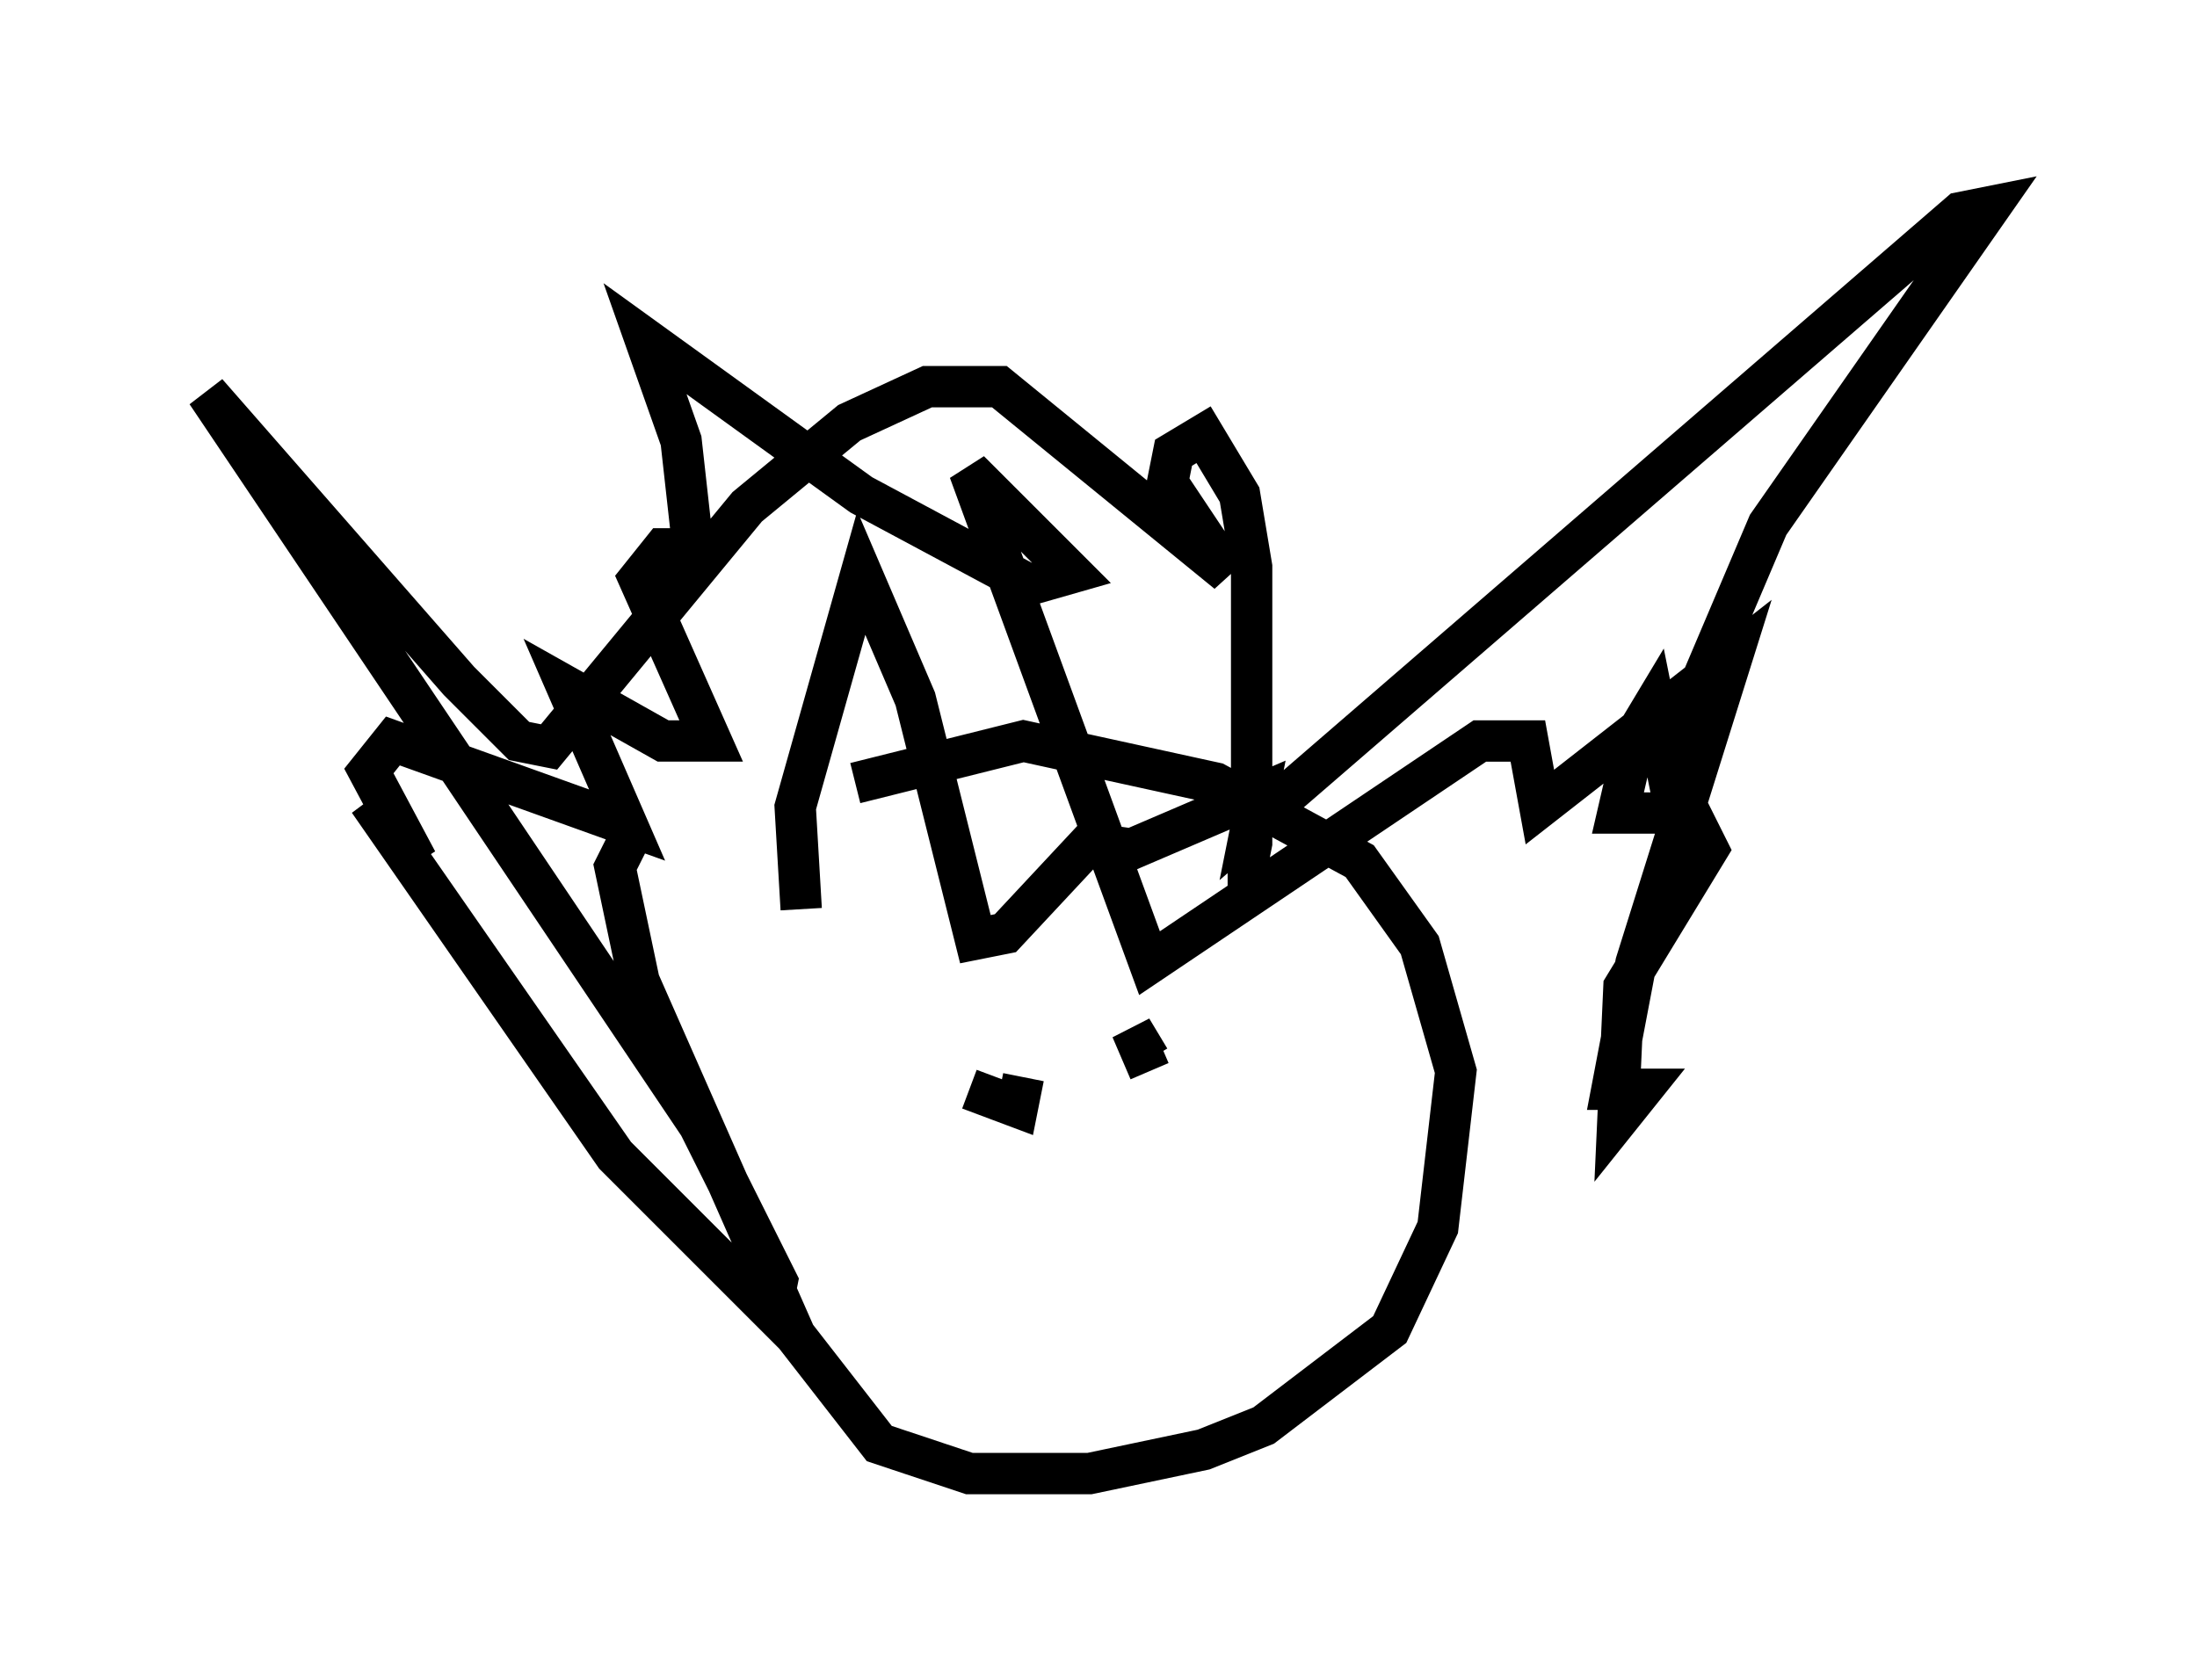 <?xml version="1.0" encoding="utf-8" ?>
<svg baseProfile="full" height="40.648" version="1.1" width="53.14" xmlns="http://www.w3.org/2000/svg" xmlns:ev="http://www.w3.org/2001/xml-events" xmlns:xlink="http://www.w3.org/1999/xlink"><defs /><rect fill="white" height="40.648" width="53.14" x="0" y="0" /><path d="M16.62, 21.413 m4.067, -2.469 l4.067, -1.017 4.648, 1.017 l3.486, 1.888 1.453, 2.034 l0.872, 3.05 -0.436, 3.777 l-1.162, 2.469 -3.05, 2.324 l-1.453, 0.581 -2.76, 0.581 l-2.905, 0.0 -2.179, -0.726 l-2.034, -2.615 -3.777, -8.57 l-0.581, -2.76 0.291, -0.581 m4.212, 1.598 l-0.145, -2.469 1.598, -5.665 l1.307, 3.05 1.453, 5.81 l0.726, -0.145 2.034, -2.179 l1.017, 0.145 3.05, -1.307 l-0.145, 0.726 17.14, -14.816 l0.726, -0.145 -5.374, 7.698 l-2.469, 5.81 -0.291, -1.453 l-0.436, 0.726 -0.436, 1.888 l1.743, 0.0 0.436, 0.872 l-2.034, 3.341 -0.145, 3.196 l0.581, -0.726 -0.726, 0.0 l0.581, -3.05 2.324, -7.408 l-4.648, 3.631 -0.291, -1.598 l-1.162, 0.0 -7.989, 5.374 l-4.358, -11.911 2.469, 2.469 l-1.017, 0.291 -4.067, -2.179 l-5.229, -3.777 0.872, 2.469 l0.291, 2.615 -0.726, 0.0 l-0.581, 0.726 1.743, 3.922 l-1.162, 0.0 -2.324, -1.307 l1.453, 3.341 -5.665, -2.034 l-0.581, 0.726 1.162, 2.179 l-1.162, -1.453 5.955, 8.57 l3.777, 3.777 0.145, -0.726 l-1.888, -3.777 -11.911, -17.721 l6.101, 6.972 1.453, 1.453 l0.726, 0.145 4.793, -5.81 l2.469, -2.034 1.888, -0.872 l1.743, 0.0 5.52, 4.503 l-1.453, -2.179 0.145, -0.726 l0.726, -0.436 0.872, 1.453 l0.291, 1.743 0.0, 6.682 l-0.145, 0.726 -0.436, 0.0 m-7.117, 4.648 l0.0, 0.0 m2.324, -0.436 l0.0, 0.0 m-0.145, 0.726 l-0.145, 0.726 -1.162, -0.436 m5.81, 0.145 l0.0, 0.0 m0.0, 0.0 m-1.453, -1.307 l0.0, 0.0 m0.0, 0.436 l-0.436, -0.726 0.436, 1.017 m-0.726, 3.05 l0.0, 0.0 " fill="none" stroke="black" stroke-width="1" /></svg>